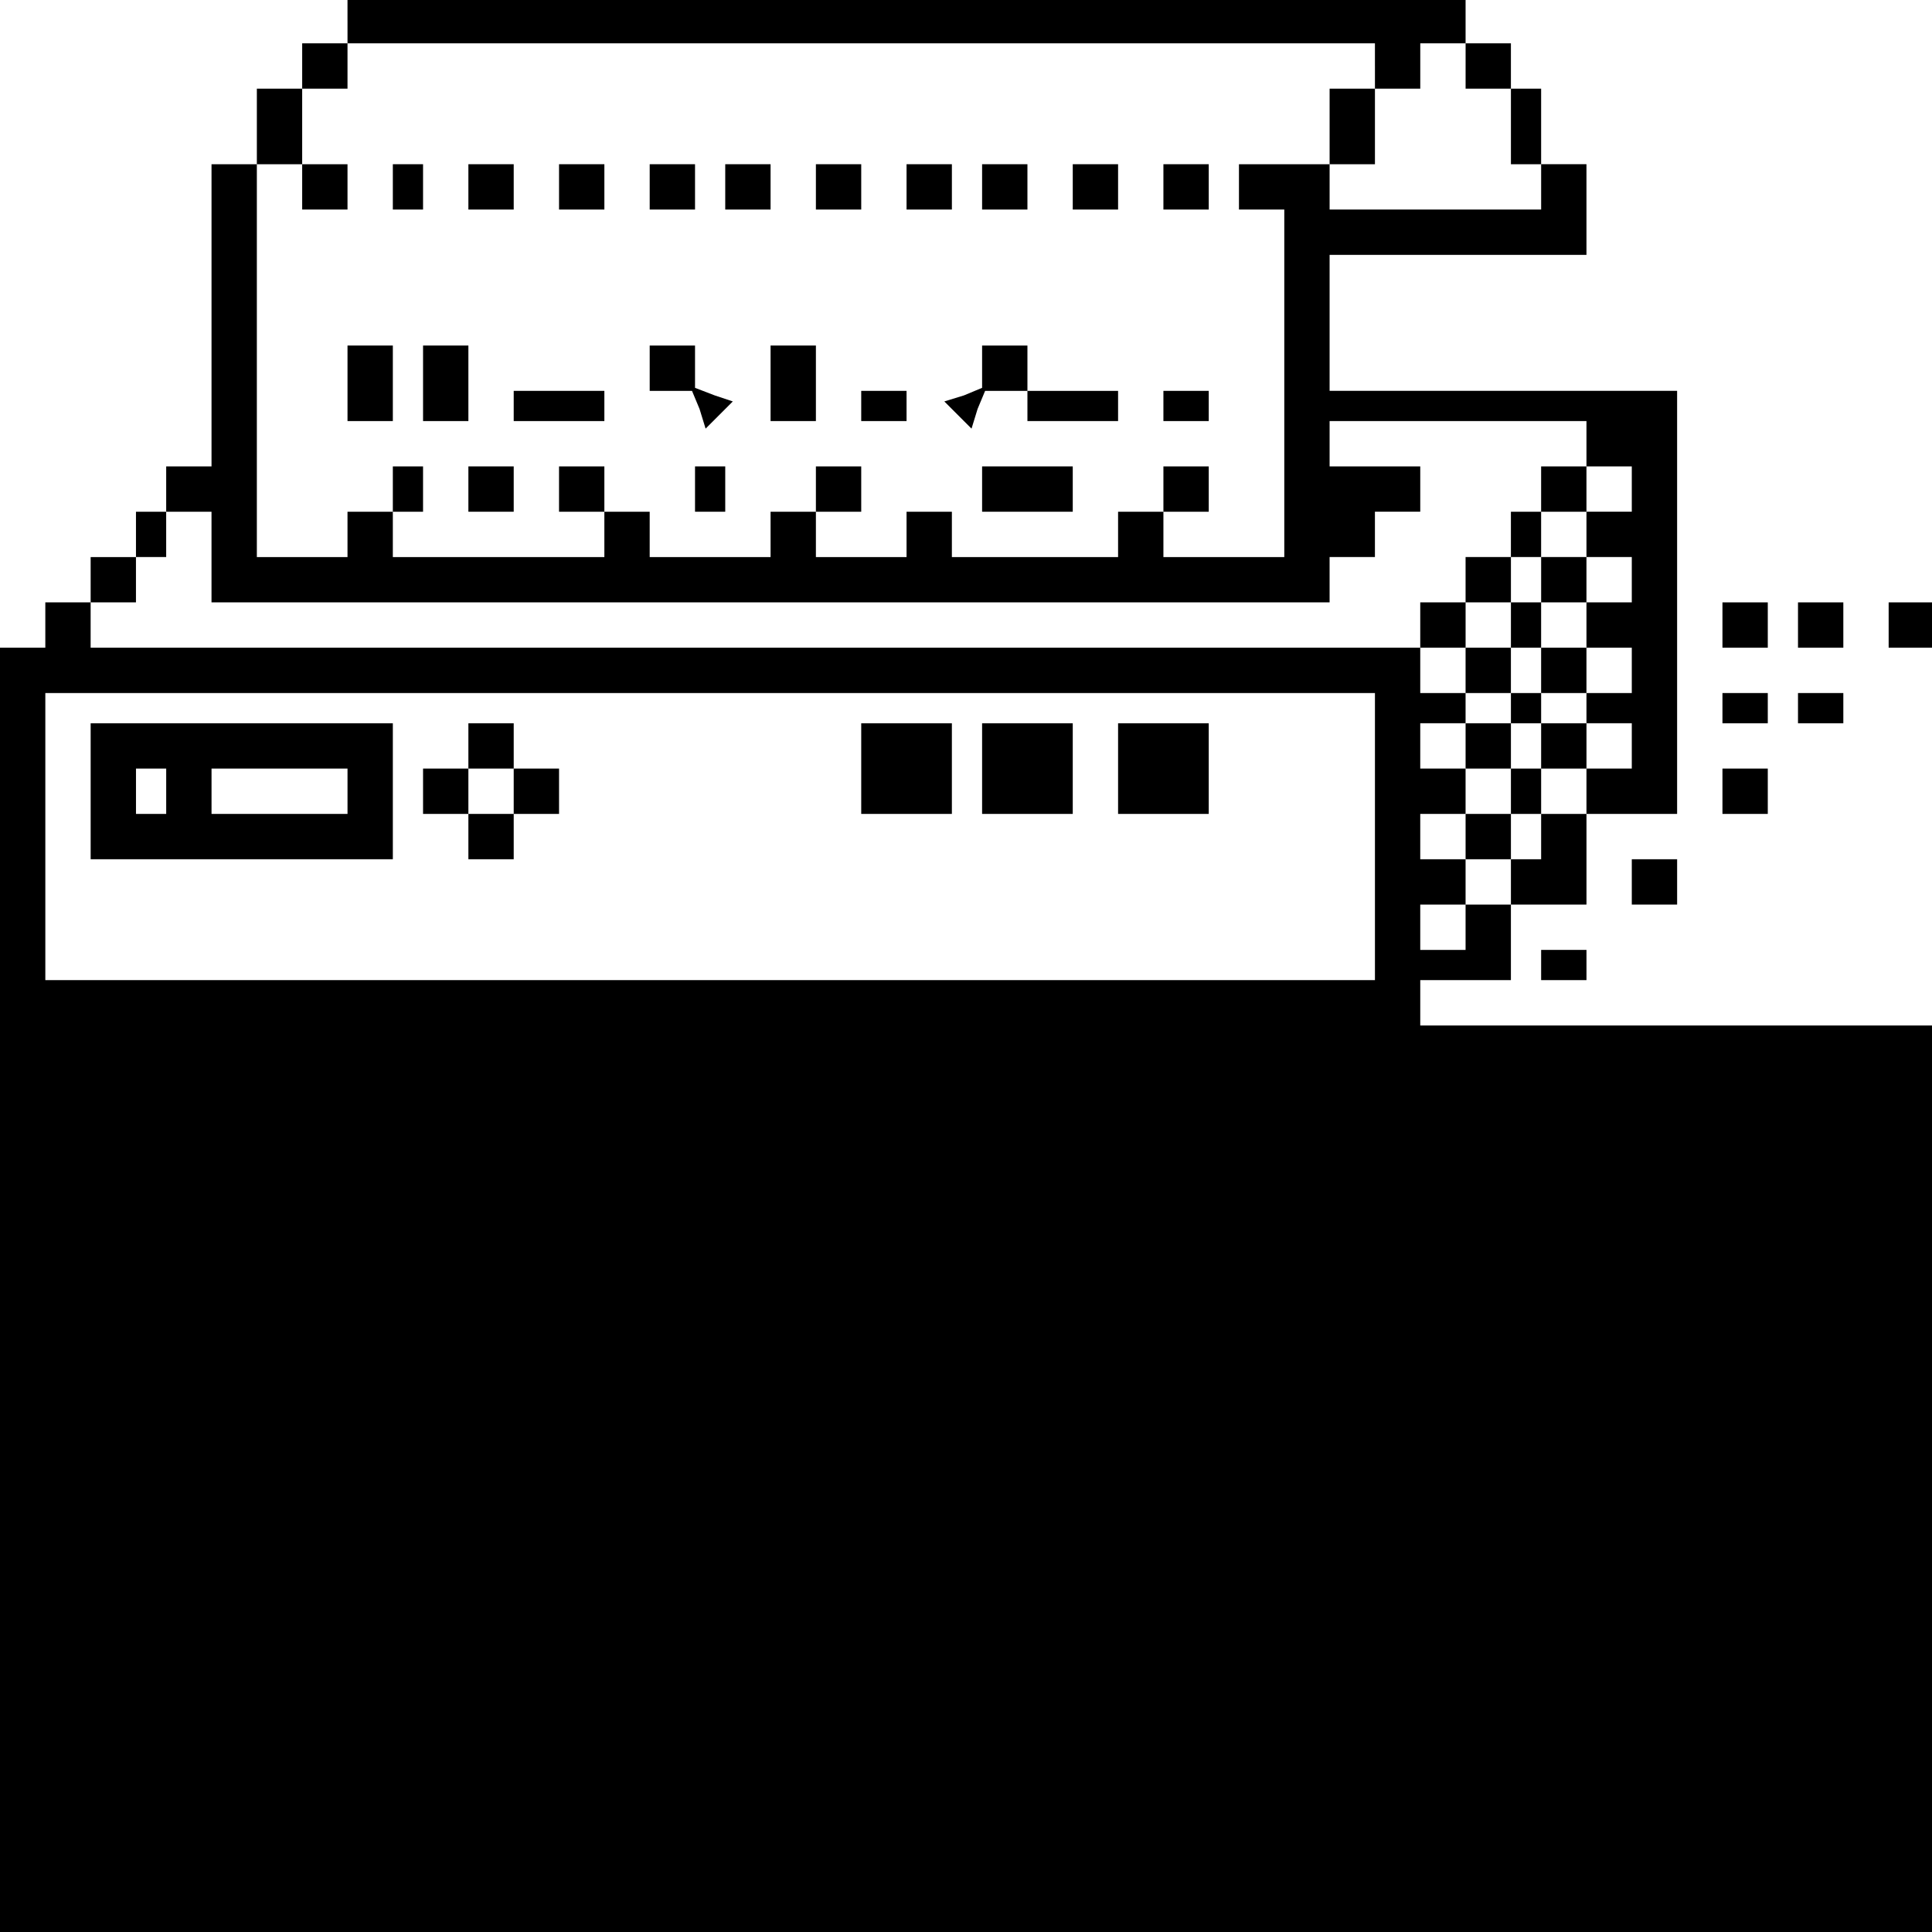 <?xml version="1.0" standalone="no"?>
<!DOCTYPE svg PUBLIC "-//W3C//DTD SVG 20010904//EN"
 "http://www.w3.org/TR/2001/REC-SVG-20010904/DTD/svg10.dtd">
<svg version="1.0" xmlns="http://www.w3.org/2000/svg"
 width="468pt" height="468pt" viewBox="0 0 468 468"
 preserveAspectRatio="xMidYMid meet">
<g transform="translate(0,468) scale(0.366,-0.366)"
fill="#000000" stroke="none">
<path d="M230 1265 l0 -15 -15 0 -15 0 0 -15 0 -15 -15 0 -15 0 0 -25 0 -25
-15 0 -15 0 0 -100 0 -100 -15 0 -15 0 0 -15 0 -15 -10 0 -10 0 0 -15 0 -15
-15 0 -15 0 0 -15 0 -15 -15 0 -15 0 0 -15 0 -15 -15 0 -15 0 0 -425 0 -425
640 0 640 0 0 300 0 300 -170 0 -170 0 0 15 0 15 30 0 30 0 0 25 0 25 -15 0
-15 0 0 -15 0 -15 -15 0 -15 0 0 15 0 15 15 0 15 0 0 15 0 15 -15 0 -15 0 0
15 0 15 15 0 15 0 0 15 0 15 -15 0 -15 0 0 15 0 15 15 0 15 0 0 10 0 10 -15 0
-15 0 0 15 0 15 15 0 15 0 0 -15 0 -15 15 0 15 0 0 15 0 15 10 0 10 0 0 -15 0
-15 15 0 15 0 0 15 0 15 -15 0 -15 0 0 15 0 15 15 0 15 0 0 15 0 15 -15 0 -15
0 0 15 0 15 15 0 15 0 0 15 0 15 -15 0 -15 0 0 -15 0 -15 -10 0 -10 0 0 -15 0
-15 -15 0 -15 0 0 -15 0 -15 -15 0 -15 0 0 -15 0 -15 -440 0 -440 0 0 15 0 15
15 0 15 0 0 15 0 15 10 0 10 0 0 15 0 15 15 0 15 0 0 -30 0 -30 370 0 370 0 0
15 0 15 15 0 15 0 0 15 0 15 15 0 15 0 0 15 0 15 -30 0 -30 0 0 15 0 15 85 0
85 0 0 -15 0 -15 15 0 15 0 0 -15 0 -15 -15 0 -15 0 0 -15 0 -15 15 0 15 0 0
-15 0 -15 -15 0 -15 0 0 -15 0 -15 15 0 15 0 0 -15 0 -15 -15 0 -15 0 0 -10 0
-10 15 0 15 0 0 -15 0 -15 -15 0 -15 0 0 -15 0 -15 30 0 30 0 0 140 0 140
-115 0 -115 0 0 45 0 45 85 0 85 0 0 30 0 30 -15 0 -15 0 0 25 0 25 -10 0 -10
0 0 15 0 15 -15 0 -15 0 0 15 0 15 -370 0 -370 0 0 -15z m680 -30 l0 -15 -15
0 -15 0 0 -25 0 -25 -30 0 -30 0 0 -15 0 -15 15 0 15 0 0 -115 0 -115 -40 0
-40 0 0 15 0 15 15 0 15 0 0 15 0 15 -15 0 -15 0 0 -15 0 -15 -15 0 -15 0 0
-15 0 -15 -55 0 -55 0 0 15 0 15 -15 0 -15 0 0 -15 0 -15 -30 0 -30 0 0 15 0
15 15 0 15 0 0 15 0 15 -15 0 -15 0 0 -15 0 -15 -15 0 -15 0 0 -15 0 -15 -40
0 -40 0 0 15 0 15 -15 0 -15 0 0 15 0 15 -15 0 -15 0 0 -15 0 -15 15 0 15 0 0
-15 0 -15 -70 0 -70 0 0 15 0 15 10 0 10 0 0 15 0 15 -10 0 -10 0 0 -15 0 -15
-15 0 -15 0 0 -15 0 -15 -30 0 -30 0 0 130 0 130 15 0 15 0 0 -15 0 -15 15 0
15 0 0 15 0 15 -15 0 -15 0 0 25 0 25 15 0 15 0 0 15 0 15 340 0 340 0 0 -15z
m60 0 l0 -15 15 0 15 0 0 -25 0 -25 10 0 10 0 0 -15 0 -15 -70 0 -70 0 0 15 0
15 15 0 15 0 0 25 0 25 15 0 15 0 0 15 0 15 15 0 15 0 0 -15z m50 -340 l0 -15
-10 0 -10 0 0 -15 0 -15 -15 0 -15 0 0 15 0 15 15 0 15 0 0 15 0 15 10 0 10 0
0 -15z m-110 -170 l0 -95 -440 0 -440 0 0 95 0 95 440 0 440 0 0 -95z"/>
<path d="M260 1155 l0 -15 10 0 10 0 0 15 0 15 -10 0 -10 0 0 -15z"/>
<path d="M310 1155 l0 -15 15 0 15 0 0 15 0 15 -15 0 -15 0 0 -15z"/>
<path d="M370 1155 l0 -15 15 0 15 0 0 15 0 15 -15 0 -15 0 0 -15z"/>
<path d="M430 1155 l0 -15 15 0 15 0 0 15 0 15 -15 0 -15 0 0 -15z"/>
<path d="M480 1155 l0 -15 15 0 15 0 0 15 0 15 -15 0 -15 0 0 -15z"/>
<path d="M540 1155 l0 -15 15 0 15 0 0 15 0 15 -15 0 -15 0 0 -15z"/>
<path d="M600 1155 l0 -15 15 0 15 0 0 15 0 15 -15 0 -15 0 0 -15z"/>
<path d="M650 1155 l0 -15 15 0 15 0 0 15 0 15 -15 0 -15 0 0 -15z"/>
<path d="M710 1155 l0 -15 15 0 15 0 0 15 0 15 -15 0 -15 0 0 -15z"/>
<path d="M770 1155 l0 -15 15 0 15 0 0 15 0 15 -15 0 -15 0 0 -15z"/>
<path d="M230 1025 l0 -25 15 0 15 0 0 25 0 25 -15 0 -15 0 0 -25z"/>
<path d="M280 1025 l0 -25 15 0 15 0 0 25 0 25 -15 0 -15 0 0 -25z"/>
<path d="M430 1035 l0 -15 14 0 14 0 5 -12 4 -13 9 9 9 9 -12 4 -13 5 0 14 0
14 -15 0 -15 0 0 -15z"/>
<path d="M510 1025 l0 -25 15 0 15 0 0 25 0 25 -15 0 -15 0 0 -25z"/>
<path d="M650 1036 l0 -14 -12 -5 -13 -4 9 -9 9 -9 4 13 5 12 14 0 14 0 0 -10
0 -10 30 0 30 0 0 10 0 10 -30 0 -30 0 0 15 0 15 -15 0 -15 0 0 -14z"/>
<path d="M340 1010 l0 -10 30 0 30 0 0 10 0 10 -30 0 -30 0 0 -10z"/>
<path d="M570 1010 l0 -10 15 0 15 0 0 10 0 10 -15 0 -15 0 0 -10z"/>
<path d="M770 1010 l0 -10 15 0 15 0 0 10 0 10 -15 0 -15 0 0 -10z"/>
<path d="M310 955 l0 -15 15 0 15 0 0 15 0 15 -15 0 -15 0 0 -15z"/>
<path d="M460 955 l0 -15 10 0 10 0 0 15 0 15 -10 0 -10 0 0 -15z"/>
<path d="M650 955 l0 -15 30 0 30 0 0 15 0 15 -30 0 -30 0 0 -15z"/>
<path d="M60 755 l0 -45 100 0 100 0 0 45 0 45 -100 0 -100 0 0 -45z m50 0 l0
-15 -10 0 -10 0 0 15 0 15 10 0 10 0 0 -15z m120 0 l0 -15 -45 0 -45 0 0 15 0
15 45 0 45 0 0 -15z"/>
<path d="M310 785 l0 -15 -15 0 -15 0 0 -15 0 -15 15 0 15 0 0 -15 0 -15 15 0
15 0 0 15 0 15 15 0 15 0 0 15 0 15 -15 0 -15 0 0 15 0 15 -15 0 -15 0 0 -15z
m30 -30 l0 -15 -15 0 -15 0 0 15 0 15 15 0 15 0 0 -15z"/>
<path d="M570 770 l0 -30 30 0 30 0 0 30 0 30 -30 0 -30 0 0 -30z"/>
<path d="M650 770 l0 -30 30 0 30 0 0 30 0 30 -30 0 -30 0 0 -30z"/>
<path d="M740 770 l0 -30 30 0 30 0 0 30 0 30 -30 0 -30 0 0 -30z"/>
<path d="M1140 865 l0 -15 15 0 15 0 0 15 0 15 -15 0 -15 0 0 -15z"/>
<path d="M1190 865 l0 -15 15 0 15 0 0 15 0 15 -15 0 -15 0 0 -15z"/>
<path d="M1250 865 l0 -15 15 0 15 0 0 15 0 15 -15 0 -15 0 0 -15z"/>
<path d="M1000 810 l0 -10 -15 0 -15 0 0 -15 0 -15 15 0 15 0 0 -15 0 -15 -15
0 -15 0 0 -15 0 -15 15 0 15 0 0 15 0 15 10 0 10 0 0 -15 0 -15 -10 0 -10 0 0
-15 0 -15 25 0 25 0 0 30 0 30 -15 0 -15 0 0 15 0 15 15 0 15 0 0 15 0 15 -15
0 -15 0 0 10 0 10 -10 0 -10 0 0 -10z m20 -25 l0 -15 -10 0 -10 0 0 15 0 15
10 0 10 0 0 -15z"/>
<path d="M1140 810 l0 -10 15 0 15 0 0 10 0 10 -15 0 -15 0 0 -10z"/>
<path d="M1190 810 l0 -10 15 0 15 0 0 10 0 10 -15 0 -15 0 0 -10z"/>
<path d="M1140 755 l0 -15 15 0 15 0 0 15 0 15 -15 0 -15 0 0 -15z"/>
<path d="M1080 695 l0 -15 15 0 15 0 0 15 0 15 -15 0 -15 0 0 -15z"/>
<path d="M1020 640 l0 -10 15 0 15 0 0 10 0 10 -15 0 -15 0 0 -10z"/>
</g>
</svg>
